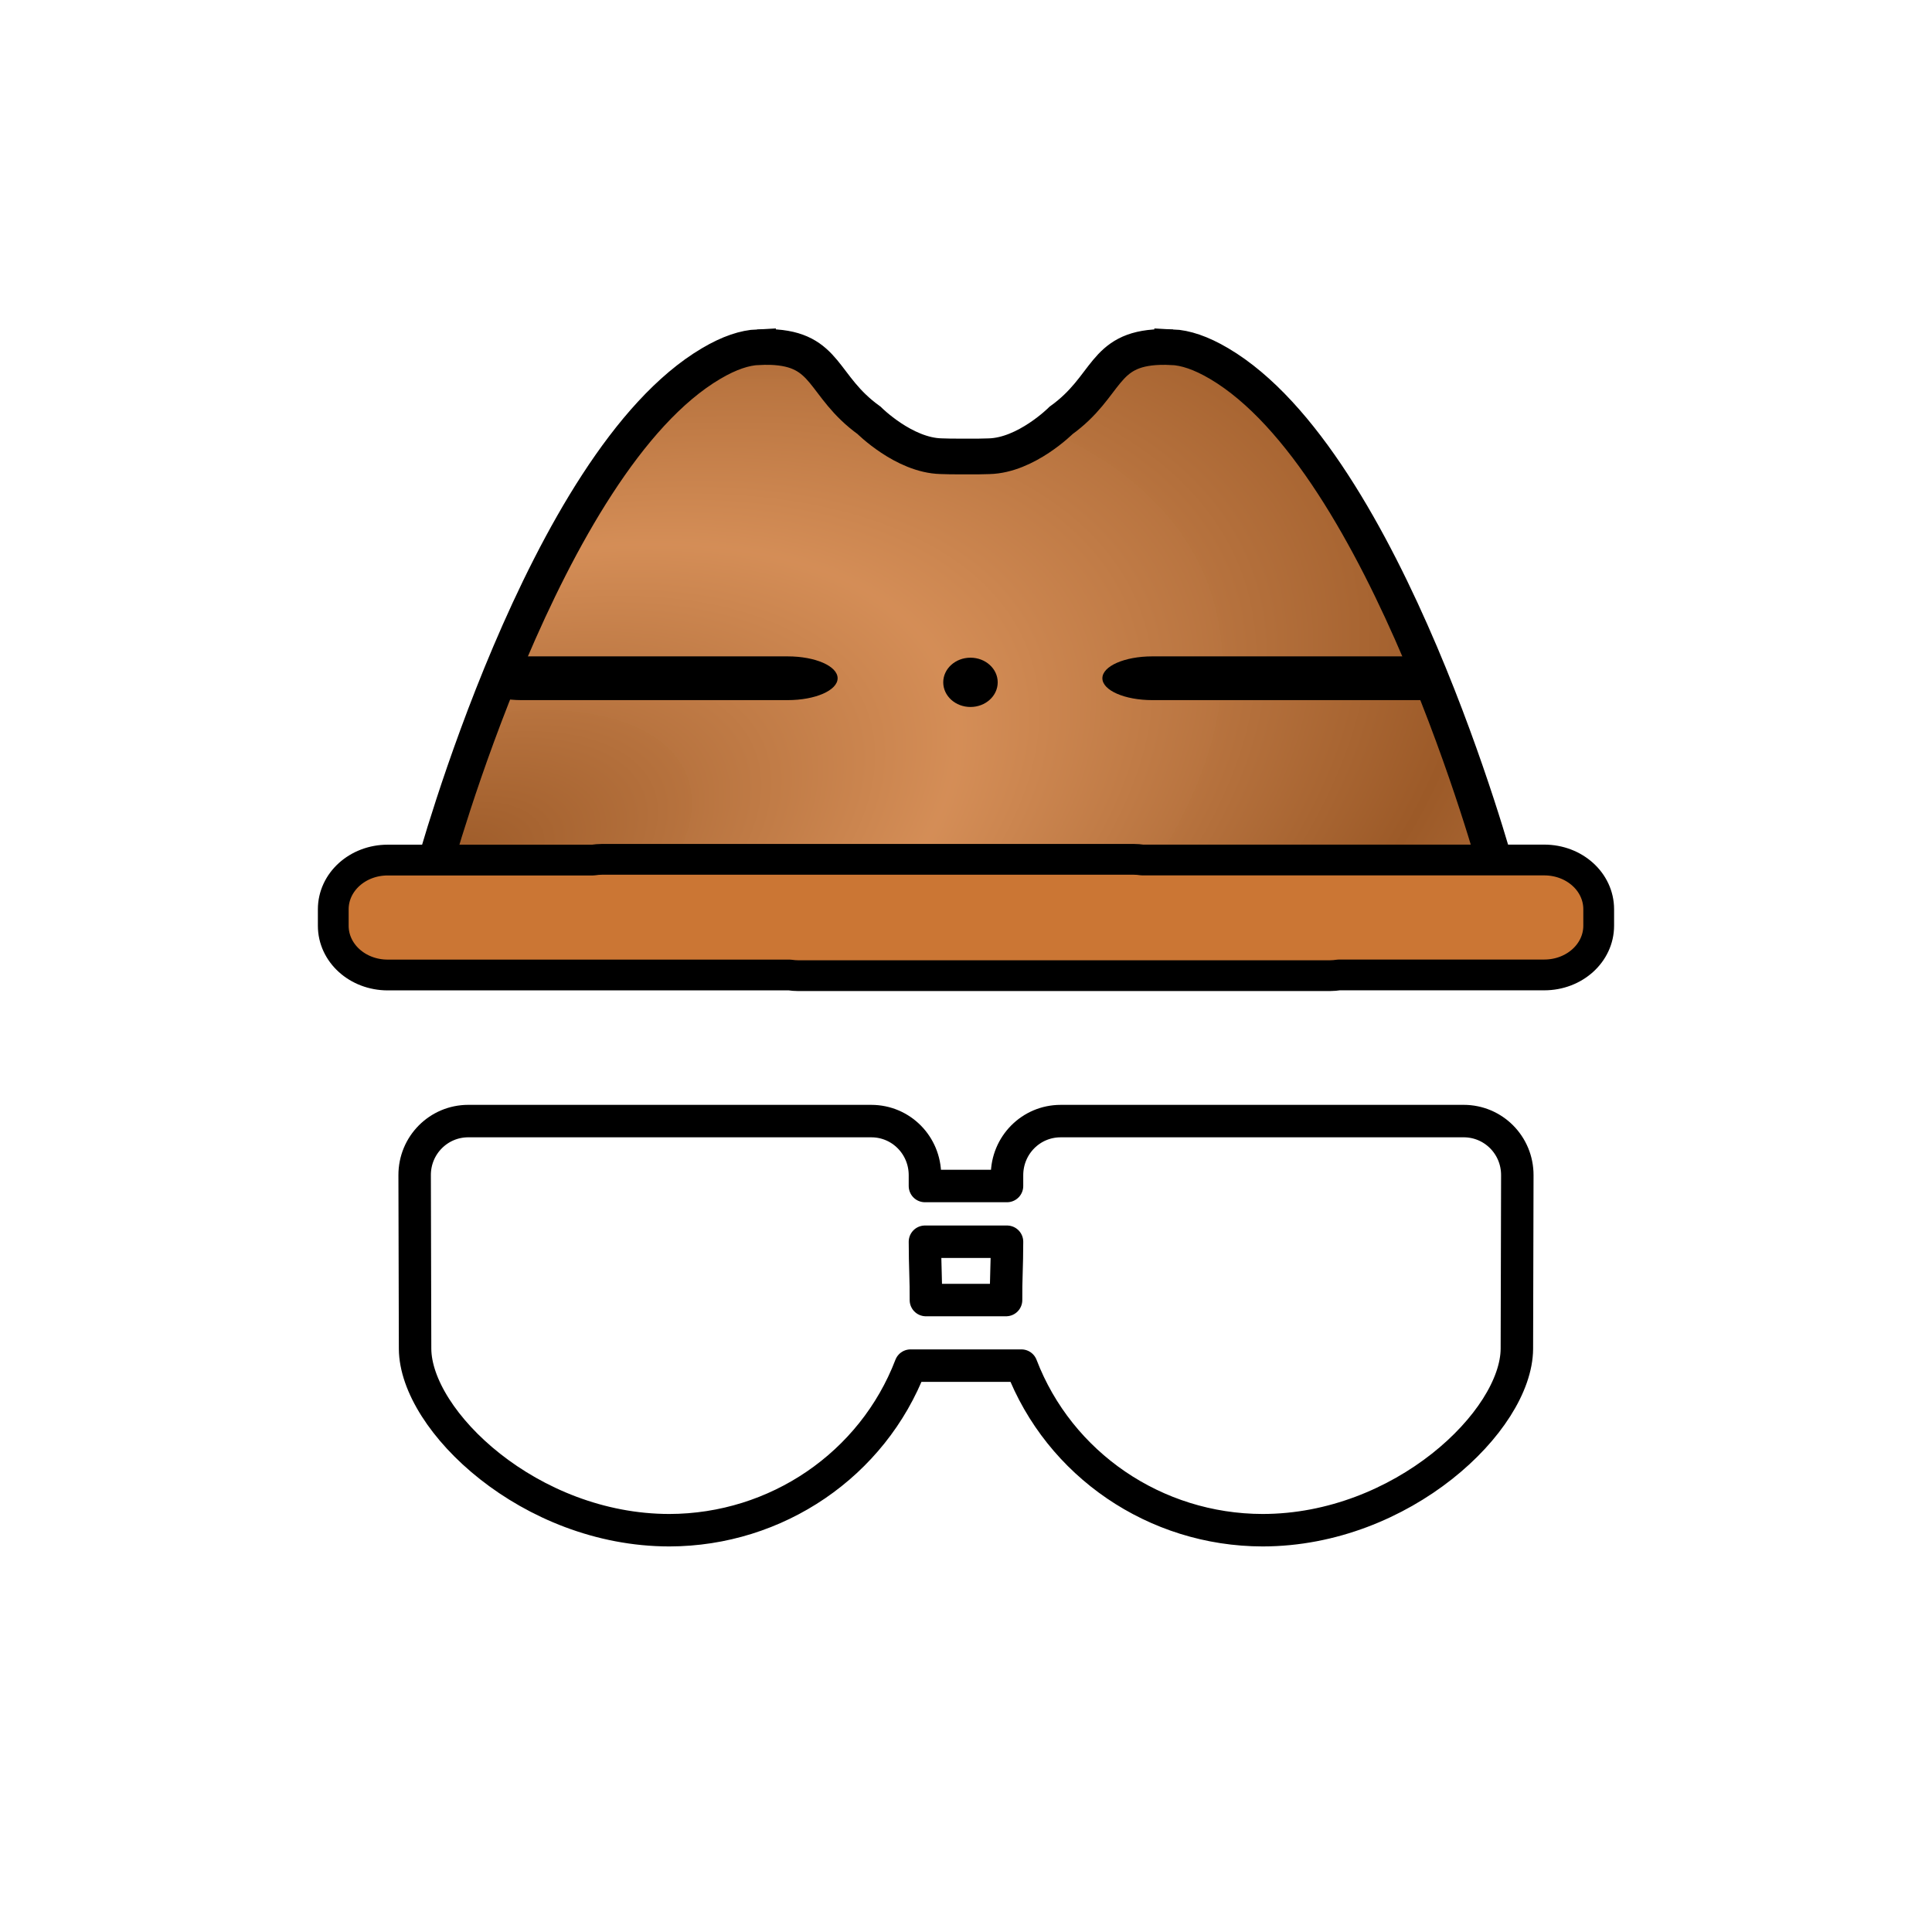 <?xml version="1.0" encoding="UTF-8" standalone="no"?>
<svg
   xmlns:dc="http://purl.org/dc/elements/1.1/"
   xmlns:cc="http://creativecommons.org/ns#"
   xmlns:rdf="http://www.w3.org/1999/02/22-rdf-syntax-ns#"
   xmlns:svg="http://www.w3.org/2000/svg"
   xmlns="http://www.w3.org/2000/svg"
   xmlns:xlink="http://www.w3.org/1999/xlink"
   xmlns:sodipodi="http://sodipodi.sourceforge.net/DTD/sodipodi-0.dtd"
   xmlns:inkscape="http://www.inkscape.org/namespaces/inkscape"
   id="svg8"
   version="1.1"
   viewBox="0 0 52.917 52.917"
   height="200"
   width="200"
   sodipodi:docname="opulence_icon.svg"
   inkscape:version="0.92.3 (2405546, 2018-03-11)"
   inkscape:export-filename="/home/florian/opulence_icon.svg.png"
   inkscape:export-xdpi="96"
   inkscape:export-ydpi="96">
  <sodipodi:namedview
     pagecolor="#ffffff"
     bordercolor="#666666"
     borderopacity="1"
     objecttolerance="10"
     gridtolerance="10"
     guidetolerance="10"
     inkscape:pageopacity="0"
     inkscape:pageshadow="2"
     inkscape:window-width="1920"
     inkscape:window-height="1007"
     id="namedview13"
     showgrid="false"
     showguides="false"
     inkscape:zoom="1.18"
     inkscape:cx="-59.322039"
     inkscape:cy="116.10169"
     inkscape:window-x="0"
     inkscape:window-y="0"
     inkscape:window-maximized="1"
     inkscape:current-layer="layer1" />
  <defs
     id="defs2">
    <linearGradient
       inkscape:collect="always"
       id="linearGradient2754">
      <stop
         style="stop-color:#9c5a28;stop-opacity:1"
         offset="0"
         id="stop2750" />
      <stop
         style="stop-color:#d48d56;stop-opacity:0.996"
         offset="1"
         id="stop2752" />
    </linearGradient>
    <radialGradient
       inkscape:collect="always"
       xlink:href="#linearGradient2754"
       id="radialGradient2756"
       cx="10.586"
       cy="264.778"
       fx="10.586"
       fy="264.778"
       r="15.198"
       gradientTransform="matrix(0.922,-0.339,0.176,0.477,-44.411,145.181)"
       gradientUnits="userSpaceOnUse"
       spreadMethod="reflect" />
    <meshgradient
       inkscape:collect="always"
       id="meshgradient2796"
       gradientUnits="userSpaceOnUse"
       x="11.357"
       y="268.968"
       gradientTransform="translate(0,5.821)">
      <meshrow
         id="meshrow2798">
        <meshpatch
           id="meshpatch2800">
          <stop
             path="c 10.068,0  20.136,0  30.203,0"
             style="stop-color:#ffffff;stop-opacity:1"
             id="stop2802" />
          <stop
             path="c 0,3.735  0,7.47  0,11.206"
             style="stop-color:#2c3d4c;stop-opacity:1"
             id="stop2804" />
          <stop
             path="c -10.068,0  -20.136,0  -30.203,0"
             style="stop-color:#ffffff;stop-opacity:1"
             id="stop2806" />
          <stop
             path="c 0,-3.735  0,-7.47  0,-11.206"
             style="stop-color:#2c3d4c;stop-opacity:1"
             id="stop2808" />
        </meshpatch>
      </meshrow>
    </meshgradient>
  </defs>
  <g
     transform="translate(0,-244.083)"
     id="layer1"
     style="display:inline">
    <path
       id="path4591"
       d="m 21.102,253.588 c -0.105,-0.003 -0.218,-0.002 -0.34,0.004 v -5.2e-4 c -0.361,0.017 -0.781,0.151 -1.286,0.45 -4.572,2.699 -7.602,13.858 -7.602,13.858 l 13.788,0.132 v 0.004 l 0.195,-0.003 0.195,0.003 v -0.004 l 0.38,-0.004 h 0.004 l 0.38,0.004 v 0.004 l 0.195,-0.003 0.195,0.003 v -0.004 l 13.788,-0.132 c 0,0 -3.03,-11.16 -7.602,-13.858 -0.505,-0.298 -0.925,-0.433 -1.286,-0.45 v 5.1e-4 c -0.122,-0.006 -0.235,-0.007 -0.34,-0.004 -1.578,0.049 -1.399,1.07 -2.703,2.009 0,0 -0.954,0.957 -1.971,0.982 -0.231,0.008 -0.264,0.007 -0.657,0.007 -0.002,0 -0.002,0 -0.004,0 -0.393,-6e-5 -0.426,4.9e-4 -0.657,-0.008 -1.017,-0.025 -1.971,-0.982 -1.971,-0.982 -1.304,-0.939 -1.125,-1.96 -2.703,-2.009 z"
       style="fill:url(#radialGradient2756);fill-opacity:1;stroke:#000000;stroke-width:0.978;stroke-linecap:butt;stroke-linejoin:miter;stroke-miterlimit:4;stroke-dasharray:none;stroke-opacity:1"
       inkscape:connector-curvature="0" />
    <path
       id="rect858"
       d="m 16.489,267.62 c -0.085,0 -0.167,0.008 -0.248,0.02 h -5.621 c -0.827,0 -1.492,0.602 -1.492,1.349 v 0.45 c 0,0.748 0.665,1.349 1.492,1.349 H 21.63 c 0.076,0.011 0.153,0.018 0.232,0.018 h 14.565 c 0.084,0 0.166,-0.008 0.247,-0.02 h 5.622 c 0.827,0 1.492,-0.602 1.492,-1.349 v -0.45 c 0,-0.748 -0.665,-1.349 -1.492,-1.349 H 31.286 c -0.076,-0.011 -0.154,-0.018 -0.233,-0.018 z"
       style="opacity:1;vector-effect:none;fill:#cb7634;fill-opacity:1;stroke:#000000;stroke-width:0.843;stroke-linecap:butt;stroke-linejoin:round;stroke-miterlimit:5;stroke-dasharray:none;stroke-dashoffset:0;stroke-opacity:1;paint-order:normal"
       inkscape:connector-curvature="0" />
    <path
       id="rect4673"
       d="m 14.349,262.06 -0.587,1.154 c 0.16,0.028 0.334,0.045 0.518,0.045 h 7.294 c 0.758,0 1.368,-0.267 1.368,-0.599 0,-0.332 -0.61,-0.599 -1.368,-0.599 z"
       style="opacity:1;vector-effect:none;fill:#000000;fill-opacity:1;stroke:none;stroke-width:1.14;stroke-linecap:butt;stroke-linejoin:round;stroke-miterlimit:4;stroke-dasharray:none;stroke-dashoffset:0;stroke-opacity:1;paint-order:normal"
       inkscape:connector-curvature="0" />
    <path
       id="rect4673-5"
       d="m 38.787,262.06 0.587,1.154 c -0.16,0.028 -0.334,0.045 -0.518,0.045 h -7.294 c -0.758,0 -1.368,-0.267 -1.368,-0.599 0,-0.332 0.61,-0.599 1.368,-0.599 z"
       style="opacity:1;vector-effect:none;fill:#000000;fill-opacity:1;stroke:none;stroke-width:1.14;stroke-linecap:butt;stroke-linejoin:round;stroke-miterlimit:4;stroke-dasharray:none;stroke-dashoffset:0;stroke-opacity:1;paint-order:normal"
       inkscape:connector-curvature="0" />
    <ellipse
       ry="0.675"
       rx="0.746"
       cy="262.772"
       cx="26.581"
       id="path4695"
       style="opacity:1;vector-effect:none;fill:#000000;fill-opacity:1;stroke:none;stroke-width:0.843;stroke-linecap:butt;stroke-linejoin:round;stroke-miterlimit:4;stroke-dasharray:none;stroke-dashoffset:0;stroke-opacity:1;paint-order:normal" />
    <path
       id="path4699"
       d="m 12.826,274.789 c -0.814,0 -1.472,0.662 -1.469,1.483 l 0.012,4.755 c 0.012,1.969 3.141,4.965 6.964,4.968 2.938,-0.005 5.568,-1.798 6.607,-4.508 h 1.05 0.936 1.05 c 1.039,2.71 3.669,4.504 6.607,4.508 3.823,-0.003 6.952,-2.999 6.964,-4.968 l 0.012,-4.755 c 0.002,-0.822 -0.655,-1.483 -1.469,-1.483 l -11.039,4.5e-4 c -0.814,0 -1.469,0.662 -1.469,1.483 v 0.295 h -0.656 -0.936 -0.656 v -0.295 c 0,-0.822 -0.655,-1.483 -1.469,-1.483 z m 12.508,3.305 h 0.656 0.936 0.656 c 0,0.663 -0.032,1.067 -0.026,1.597 H 26.926 25.99 25.36 c 0.005,-0.529 -0.026,-0.934 -0.026,-1.597 z"
       style="opacity:1;vector-effect:none;fill:url(#meshgradient2796);fill-opacity:1;fill-rule:nonzero;stroke:#000000;stroke-width:0.889;stroke-linecap:butt;stroke-linejoin:round;stroke-miterlimit:4;stroke-dasharray:none;stroke-dashoffset:0;stroke-opacity:1;paint-order:normal"
       inkscape:connector-curvature="0" />
  </g>
</svg>
